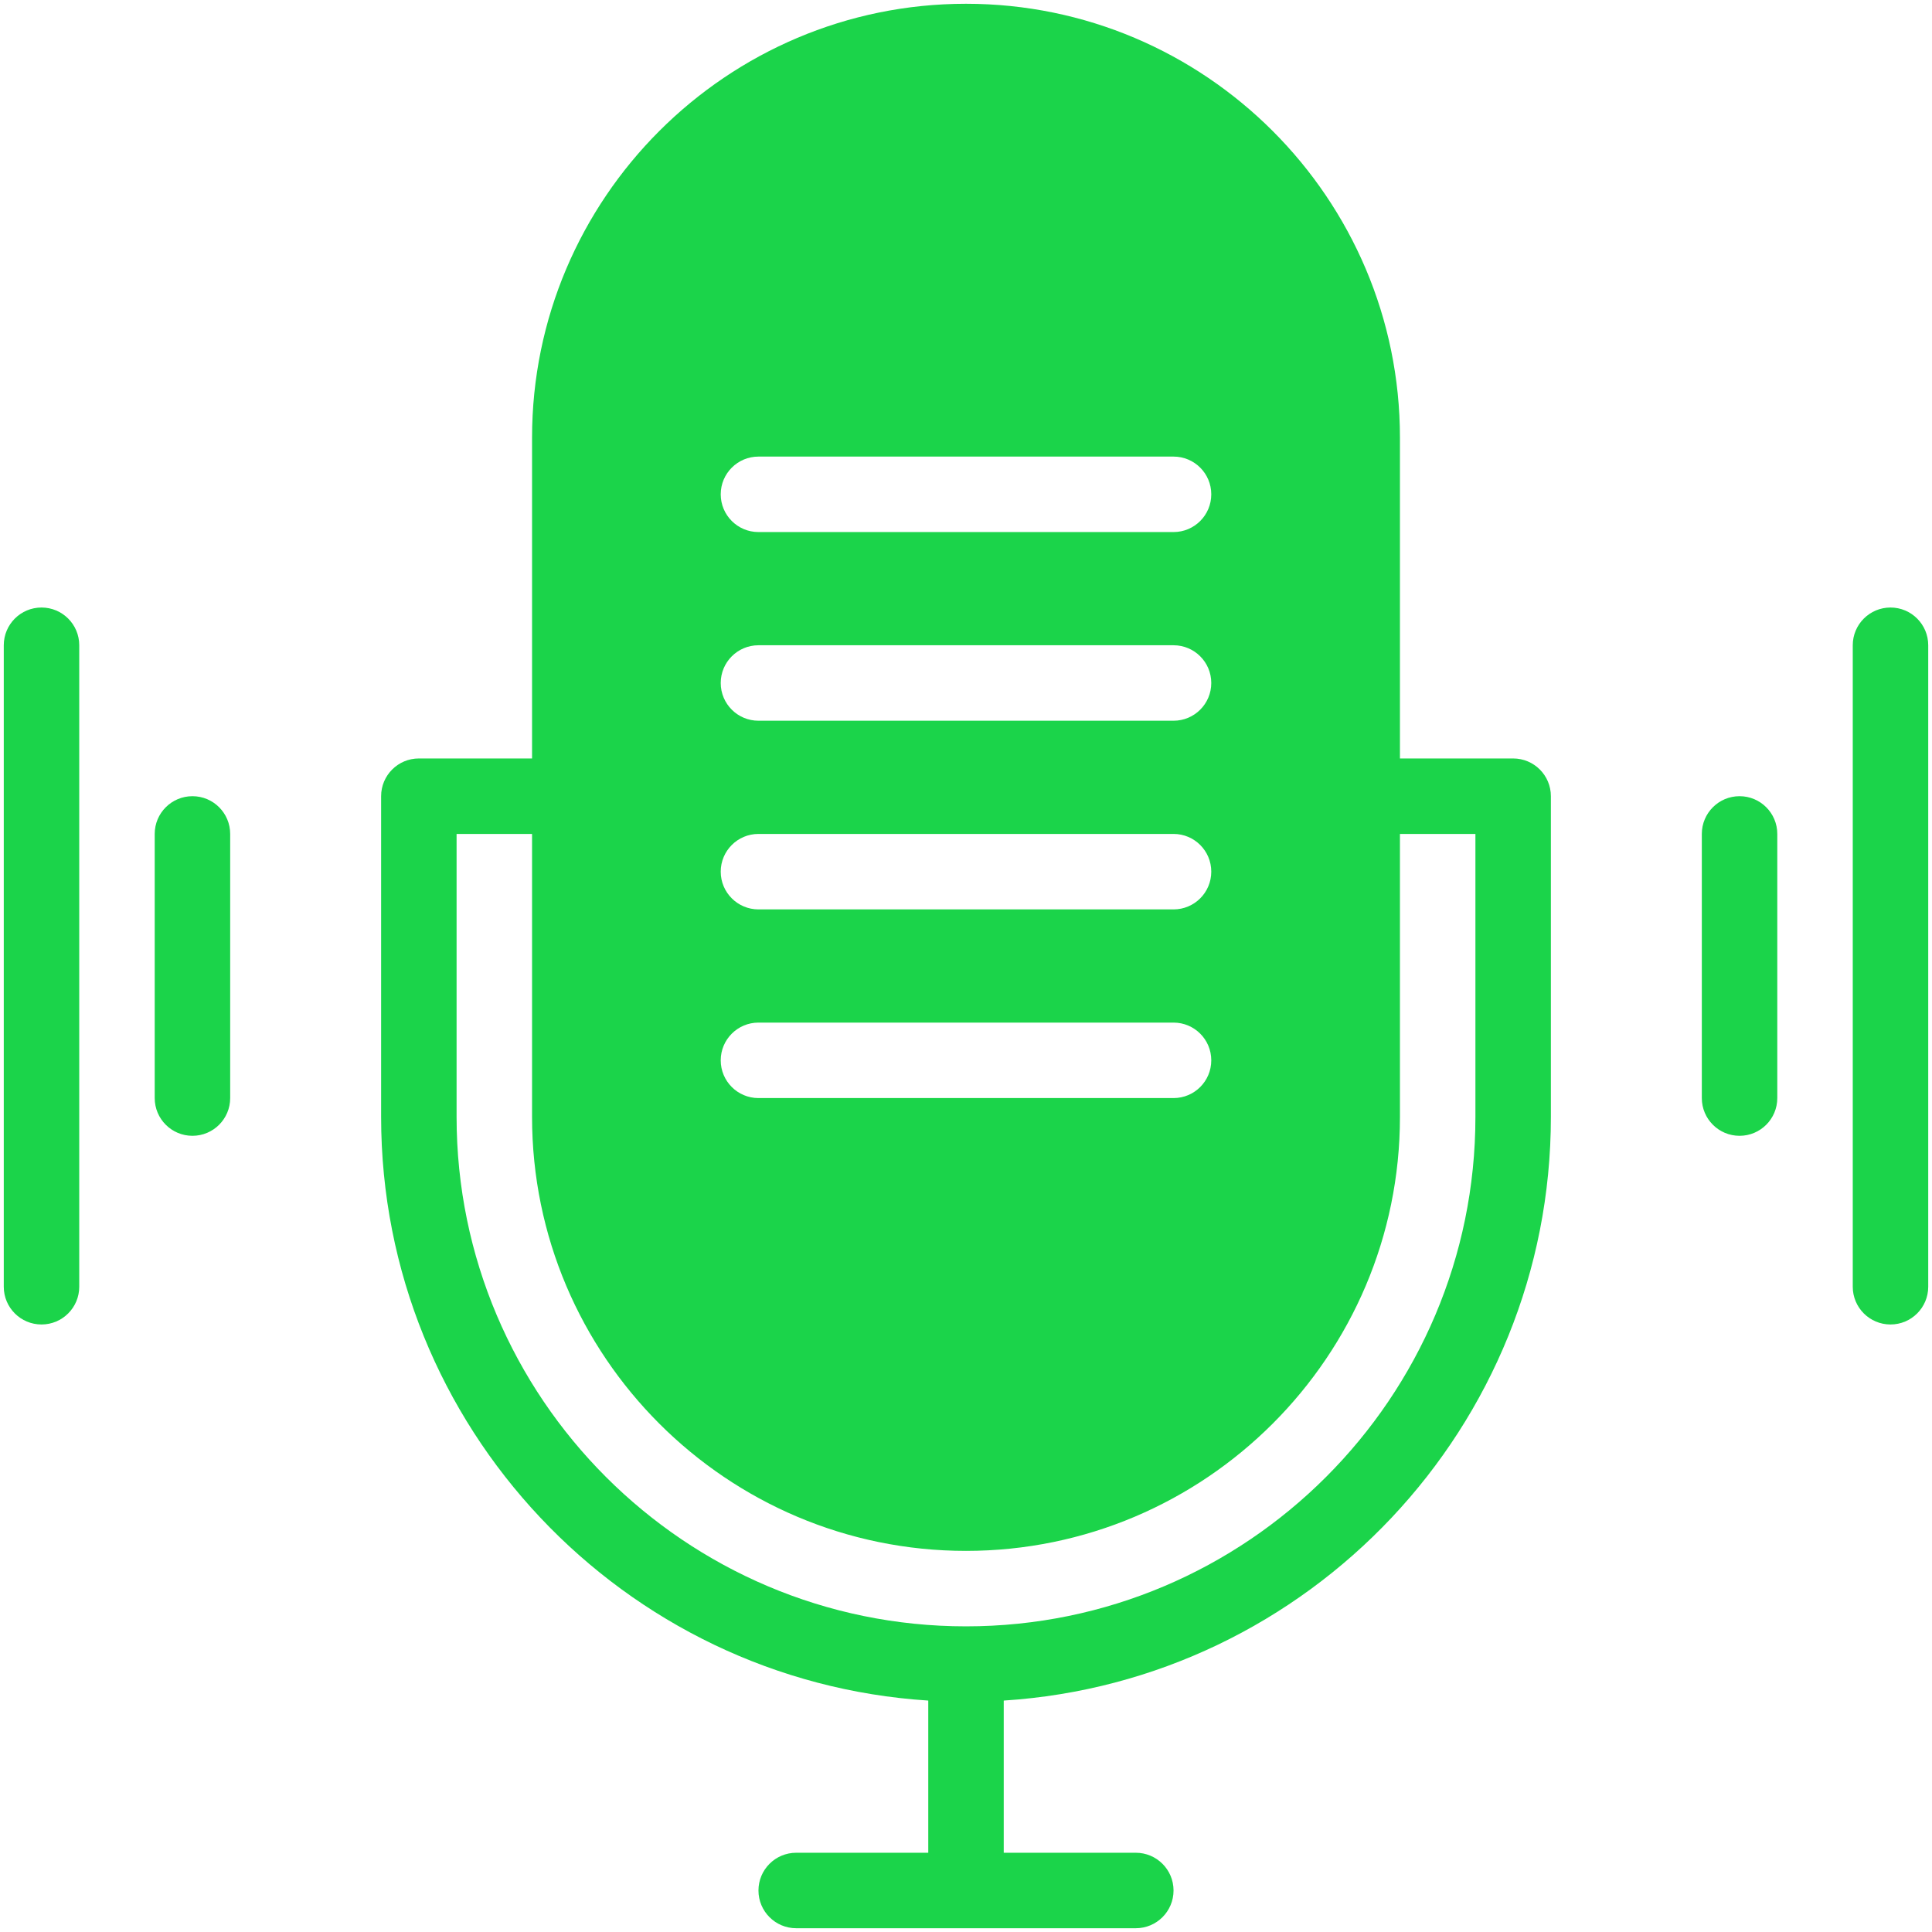 <svg xmlns="http://www.w3.org/2000/svg" viewBox="0 0 512 512" xml:space="preserve" enable-background="new 0 0 512 512"><path d="M11 161c-5.523 0-10 4.477-10 10v170c0 5.523 4.477 10 10 10s10-4.477 10-10V171c0-5.523-4.477-10-10-10zM51 211c-5.523 0-10 4.477-10 10v70c0 5.523 4.477 10 10 10s10-4.477 10-10v-70c0-5.523-4.477-10-10-10zM461 211c-5.523 0-10 4.477-10 10v70c0 5.523 4.477 10 10 10s10-4.477 10-10v-70c0-5.523-4.477-10-10-10zM501 161c-5.523 0-10 4.477-10 10v170c0 5.523 4.477 10 10 10s10-4.477 10-10V171c0-5.523-4.477-10-10-10zM401 201h-30v-85C371 52.589 319.411 1 256 1S141 52.589 141 116v85h-30c-5.523 0-10 4.477-10 10v85c0 82.107 64.176 149.496 145 154.668V491h-35c-5.523 0-10 4.477-10 10s4.477 10 10 10h90c5.523 0 10-4.477 10-10s-4.477-10-10-10h-35v-40.332c80.824-5.173 145-72.561 145-154.668v-85c0-5.523-4.477-10-10-10zm-200-80h110c5.523 0 10 4.477 10 10s-4.477 10-10 10H201c-5.523 0-10-4.477-10-10s4.477-10 10-10zm0 50h110c5.523 0 10 4.477 10 10s-4.477 10-10 10H201c-5.523 0-10-4.477-10-10s4.477-10 10-10zm0 50h110c5.523 0 10 4.477 10 10s-4.477 10-10 10H201c-5.523 0-10-4.477-10-10s4.477-10 10-10zm0 50h110c5.523 0 10 4.477 10 10s-4.477 10-10 10H201c-5.523 0-10-4.477-10-10s4.477-10 10-10zm190 25c0 74.439-60.561 135-135 135s-135-60.561-135-135v-75h20v75c0 63.411 51.589 115 115 115s115-51.589 115-115v-75h20v75z" fill="#1bd44a" class="fill-000000"></path></svg>